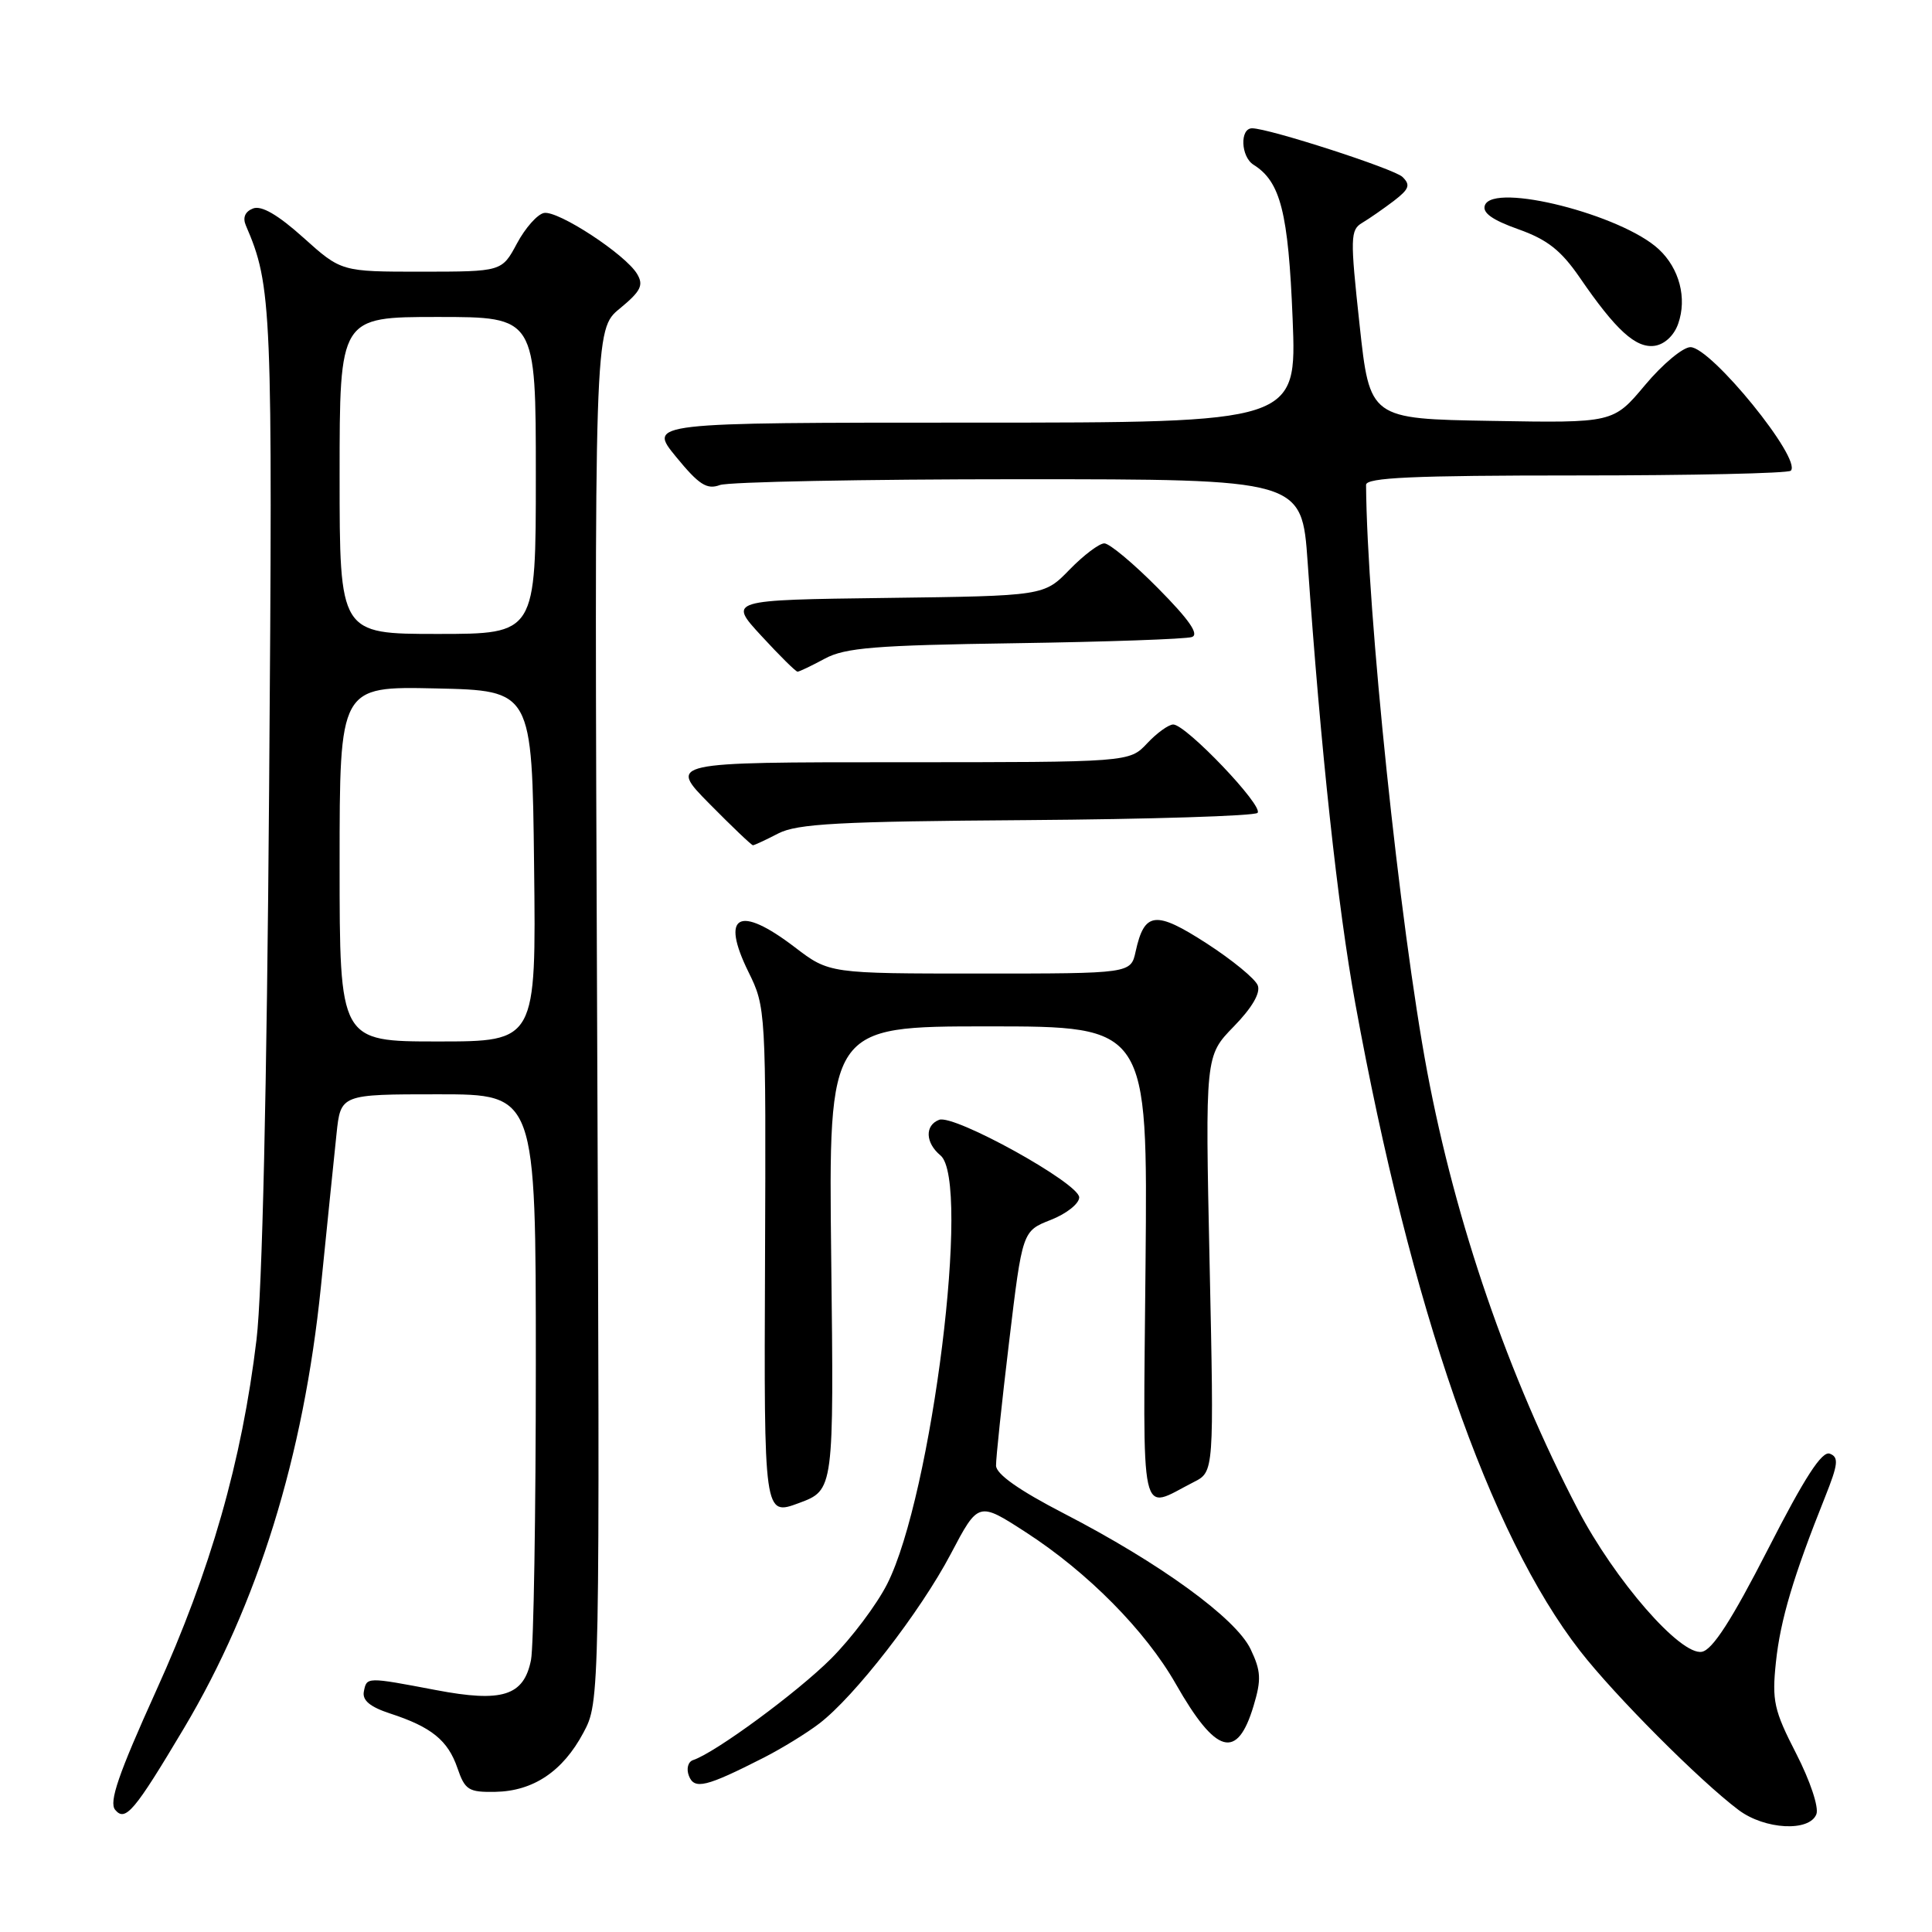 <?xml version="1.0" encoding="UTF-8" standalone="no"?>
<!DOCTYPE svg PUBLIC "-//W3C//DTD SVG 1.1//EN" "http://www.w3.org/Graphics/SVG/1.1/DTD/svg11.dtd" >
<svg xmlns="http://www.w3.org/2000/svg" xmlns:xlink="http://www.w3.org/1999/xlink" version="1.1" viewBox="0 0 256 256">
 <g >
 <path fill="currentColor"
d=" M 240.68 240.39 C 241.03 239.49 239.86 235.98 238.01 232.37 C 235.05 226.61 234.78 225.37 235.32 220.23 C 235.91 214.65 237.63 208.86 241.84 198.34 C 243.57 194.00 243.67 193.09 242.46 192.62 C 241.42 192.22 239.14 195.74 234.26 205.29 C 229.47 214.65 226.92 218.61 225.51 218.87 C 222.68 219.40 213.97 209.39 209.07 200.00 C 199.84 182.29 192.89 162.09 189.11 142.00 C 185.46 122.55 181.13 81.01 181.01 64.25 C 181.00 63.28 187.23 63.00 208.83 63.00 C 224.14 63.00 236.95 62.72 237.29 62.37 C 238.81 60.86 226.73 46.00 223.99 46.00 C 223.00 46.00 220.29 48.26 217.98 51.02 C 213.77 56.05 213.77 56.05 197.64 55.77 C 181.50 55.50 181.50 55.50 180.15 43.02 C 178.89 31.44 178.92 30.46 180.51 29.52 C 181.45 28.96 183.33 27.65 184.69 26.62 C 186.73 25.05 186.93 24.51 185.83 23.44 C 184.73 22.37 168.12 17.00 165.91 17.00 C 164.26 17.00 164.41 20.77 166.10 21.83 C 169.68 24.07 170.71 28.13 171.28 42.25 C 171.83 56.00 171.83 56.00 128.85 56.00 C 85.87 56.00 85.87 56.00 89.57 60.52 C 92.61 64.23 93.66 64.91 95.39 64.27 C 96.55 63.85 114.38 63.50 135.00 63.50 C 172.50 63.50 172.50 63.50 173.27 74.50 C 175.00 99.33 177.26 120.26 179.59 133.00 C 186.93 173.26 197.37 203.34 209.36 218.75 C 213.95 224.66 225.27 236.01 230.38 239.84 C 233.85 242.44 239.77 242.75 240.68 240.39 Z  M 24.38 228.99 C 34.16 212.56 40.23 192.99 42.52 170.51 C 43.35 162.25 44.29 153.14 44.59 150.25 C 45.14 145.00 45.14 145.00 58.07 145.00 C 71.00 145.00 71.00 145.00 71.00 180.88 C 71.00 200.61 70.71 218.20 70.36 219.96 C 69.41 224.72 66.56 225.62 57.75 223.94 C 48.53 222.19 48.59 222.19 48.21 224.15 C 47.99 225.31 49.04 226.18 51.70 227.05 C 57.16 228.83 59.35 230.60 60.61 234.27 C 61.61 237.19 62.09 237.49 65.62 237.43 C 70.66 237.34 74.57 234.72 77.30 229.60 C 79.49 225.50 79.49 225.50 79.12 134.57 C 78.75 43.65 78.75 43.65 82.13 40.88 C 84.92 38.58 85.31 37.79 84.42 36.30 C 82.88 33.71 73.94 27.86 72.08 28.22 C 71.21 28.39 69.60 30.20 68.50 32.26 C 66.50 35.99 66.50 35.99 55.86 36.00 C 45.22 36.00 45.22 36.00 40.20 31.49 C 36.83 28.46 34.65 27.20 33.54 27.62 C 32.47 28.03 32.13 28.83 32.58 29.88 C 36.03 37.88 36.14 40.54 35.66 104.50 C 35.36 144.25 34.75 171.19 33.99 177.50 C 32.06 193.58 27.90 208.14 20.69 224.03 C 15.69 235.08 14.41 238.79 15.26 239.81 C 16.61 241.44 17.81 240.02 24.38 228.99 Z  M 101.22 232.89 C 103.57 231.69 106.87 229.67 108.54 228.39 C 113.22 224.83 121.94 213.59 125.99 205.89 C 129.64 198.96 129.64 198.96 135.94 203.04 C 144.12 208.33 151.78 216.07 155.80 223.13 C 161.14 232.50 163.94 233.28 166.11 226.02 C 167.15 222.56 167.09 221.41 165.71 218.52 C 163.76 214.42 153.69 207.11 140.95 200.53 C 135.05 197.48 131.99 195.33 131.98 194.20 C 131.96 193.27 132.74 185.89 133.71 177.81 C 135.47 163.12 135.47 163.12 139.24 161.64 C 141.31 160.83 143.00 159.49 143.00 158.66 C 143.00 156.79 126.43 147.62 124.44 148.38 C 122.52 149.12 122.61 151.43 124.62 153.10 C 128.68 156.47 123.49 198.18 117.55 209.90 C 116.16 212.64 112.82 217.08 110.12 219.78 C 105.65 224.25 94.79 232.24 91.84 233.22 C 91.17 233.44 90.92 234.36 91.28 235.30 C 92.00 237.17 93.54 236.80 101.22 232.89 Z  M 110.14 166.72 C 109.78 136.00 109.78 136.00 130.93 136.00 C 152.08 136.00 152.08 136.00 151.79 167.49 C 151.47 202.68 150.89 200.09 158.18 196.38 C 160.87 195.02 160.87 195.02 160.28 167.46 C 159.69 139.91 159.69 139.91 163.48 136.02 C 165.90 133.54 167.05 131.57 166.66 130.57 C 166.33 129.70 163.28 127.20 159.88 125.00 C 153.11 120.63 151.64 120.79 150.48 126.07 C 149.84 129.00 149.84 129.00 129.86 129.00 C 109.88 129.00 109.88 129.00 105.30 125.50 C 97.91 119.86 95.44 121.19 99.17 128.78 C 101.48 133.46 101.50 133.82 101.37 167.19 C 101.23 200.88 101.23 200.88 105.87 199.16 C 110.50 197.44 110.50 197.44 110.14 166.72 Z  M 103.12 110.44 C 105.63 109.14 111.18 108.84 136.01 108.67 C 152.43 108.55 166.21 108.12 166.63 107.71 C 167.49 106.84 157.15 96.00 155.46 96.00 C 154.85 96.00 153.29 97.12 152.00 98.50 C 149.65 101.00 149.65 101.00 119.11 101.00 C 88.57 101.00 88.57 101.00 94.00 106.50 C 96.99 109.53 99.58 112.00 99.77 112.00 C 99.95 112.00 101.46 111.30 103.12 110.44 Z  M 109.30 87.27 C 111.99 85.82 115.99 85.50 134.50 85.23 C 146.60 85.05 157.14 84.68 157.93 84.41 C 158.93 84.07 157.57 82.11 153.46 77.96 C 150.22 74.68 147.01 72.00 146.33 72.00 C 145.65 72.00 143.58 73.57 141.72 75.48 C 138.34 78.96 138.34 78.96 117.42 79.23 C 96.50 79.50 96.50 79.50 100.88 84.25 C 103.28 86.86 105.44 89.00 105.68 89.00 C 105.91 89.00 107.54 88.22 109.30 87.27 Z  M 222.37 42.89 C 223.56 39.51 222.53 35.57 219.80 33.03 C 214.88 28.45 197.92 24.15 196.76 27.19 C 196.38 28.18 197.71 29.14 201.17 30.37 C 205.03 31.74 206.84 33.17 209.32 36.77 C 214.11 43.76 216.76 46.17 219.25 45.82 C 220.57 45.63 221.83 44.45 222.37 42.89 Z  M 45.00 114.47 C 45.00 90.94 45.00 90.94 57.75 91.22 C 70.50 91.50 70.50 91.50 70.77 114.75 C 71.04 138.00 71.04 138.00 58.02 138.00 C 45.00 138.00 45.00 138.00 45.00 114.47 Z  M 45.00 63.00 C 45.00 42.00 45.00 42.00 58.00 42.00 C 71.00 42.00 71.00 42.00 71.00 63.00 C 71.00 84.00 71.00 84.00 58.00 84.00 C 45.00 84.00 45.00 84.00 45.00 63.00 Z "/>
</g>
</svg>